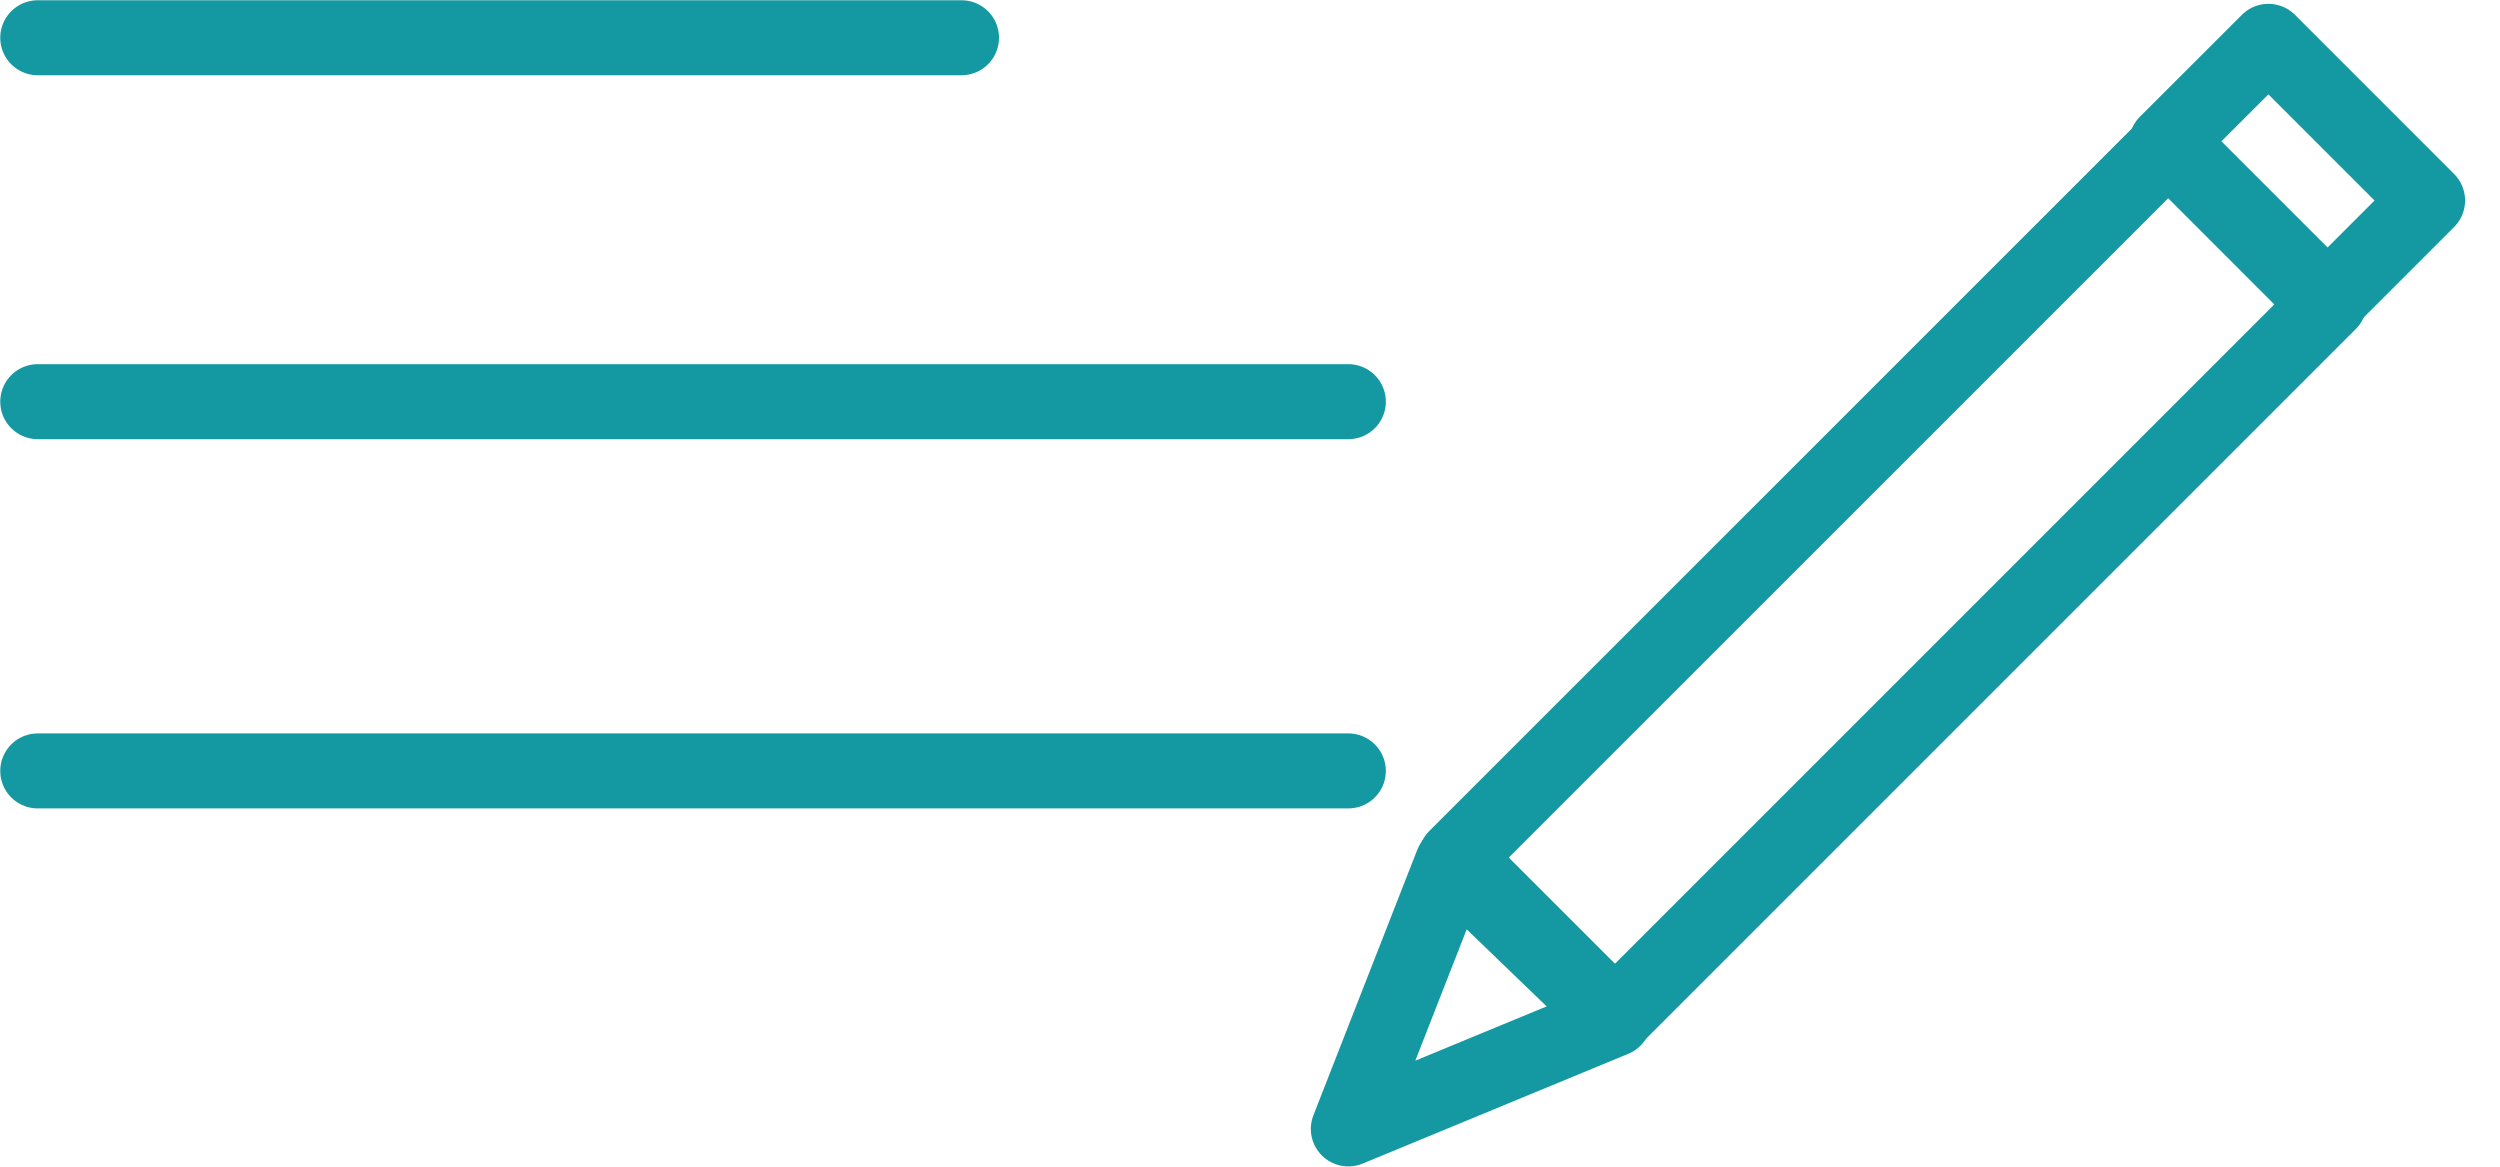<svg width="30" height="14" viewBox="0 0 30 14" fill="none" xmlns="http://www.w3.org/2000/svg">
<path d="M19.38 12.201L27.953 3.628L26.043 1.718L17.469 10.291L19.38 12.201Z" stroke="#1499A2" stroke-width="0.9" stroke-miterlimit="10" stroke-linecap="round" stroke-linejoin="round"/>
<path d="M27.221 0.496L25.996 1.72L27.906 3.631L29.131 2.406L27.221 0.496Z" stroke="#1499A2" stroke-width="0.9" stroke-miterlimit="10" stroke-linecap="round" stroke-linejoin="round"/>
<path d="M19.367 12.23L16.18 13.547L17.427 10.36L19.367 12.23Z" stroke="#1499A2" stroke-width="0.9" stroke-miterlimit="10" stroke-linecap="round" stroke-linejoin="round"/>
<path d="M0.453 9.251H16.18" stroke="#1499A2" stroke-width="0.9" stroke-miterlimit="10" stroke-linecap="round" stroke-linejoin="round"/>
<path d="M0.453 4.82H16.18" stroke="#1499A2" stroke-width="0.9" stroke-miterlimit="10" stroke-linecap="round" stroke-linejoin="round"/>
<path d="M0.453 0.453H11.538" stroke="#1499A2" stroke-width="0.9" stroke-miterlimit="10" stroke-linecap="round" stroke-linejoin="round"/>
</svg>
